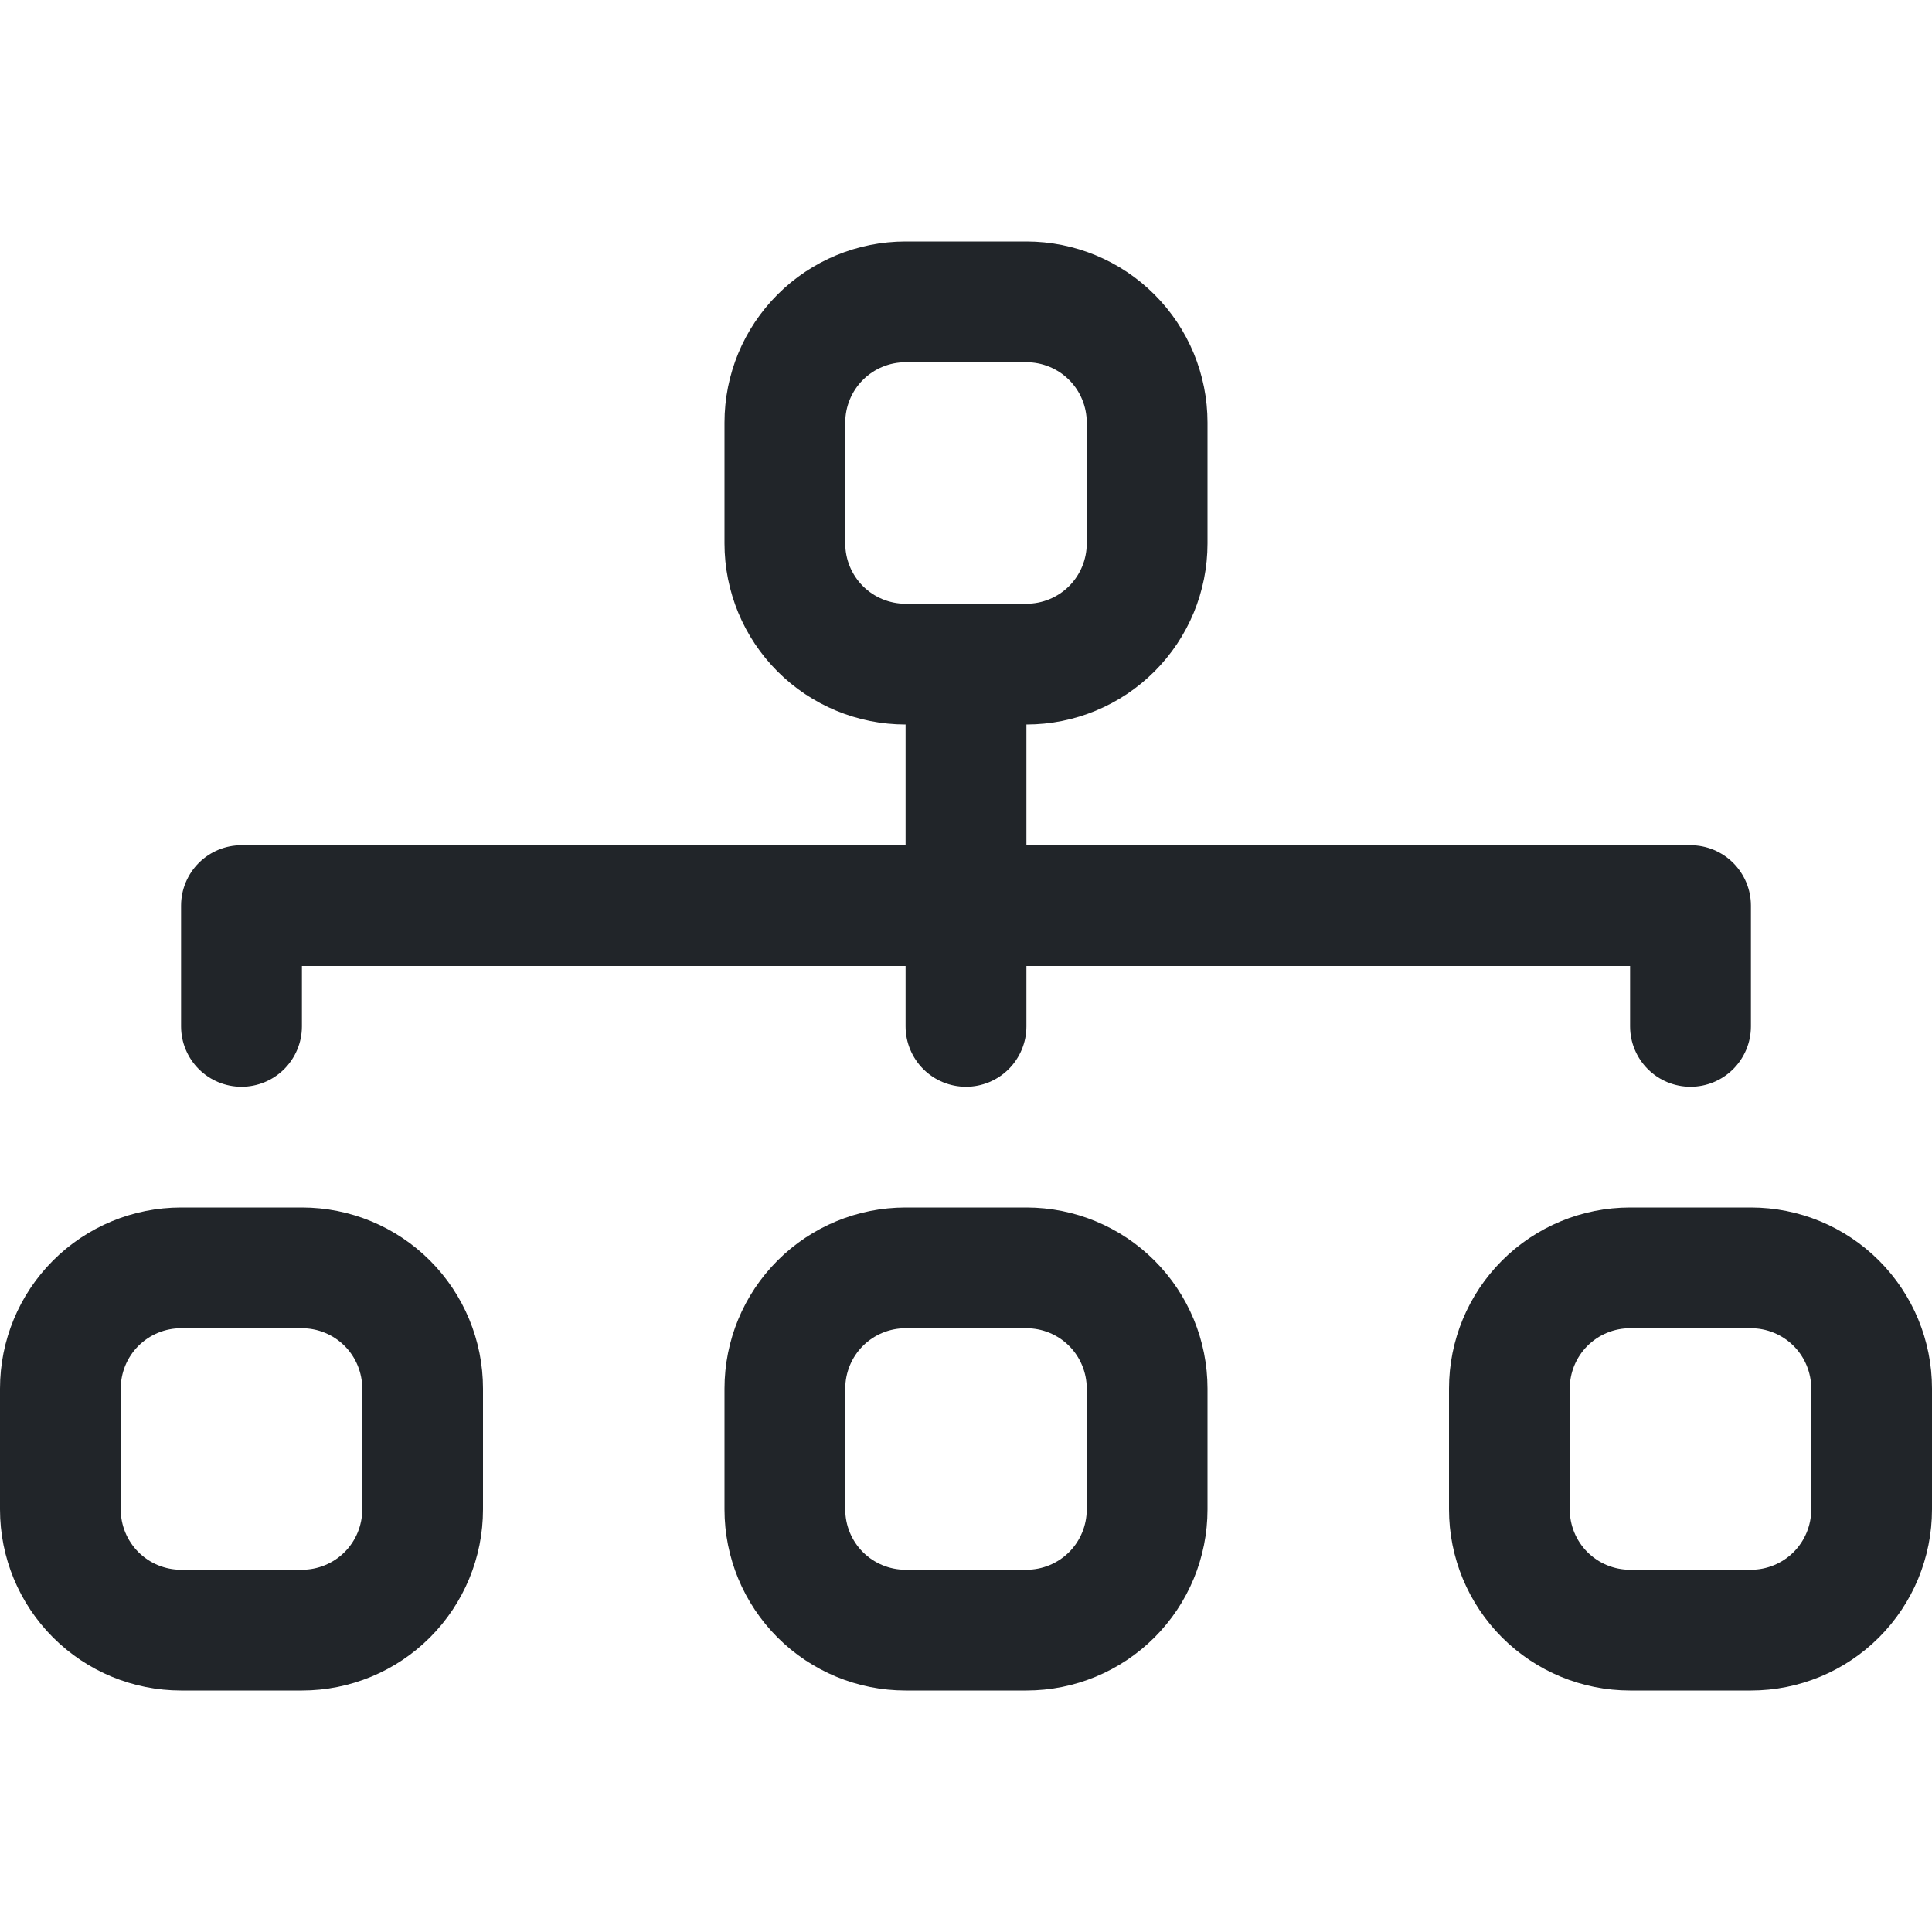 <svg width="22" height="22" viewBox="0 0 22 22" fill="none" xmlns="http://www.w3.org/2000/svg">
<path fill-rule="evenodd" clip-rule="evenodd" d="M8.25 4.812C8.25 4.265 8.467 3.741 8.854 3.354C9.241 2.967 9.765 2.75 10.312 2.75H11.688C12.235 2.75 12.759 2.967 13.146 3.354C13.533 3.741 13.75 4.265 13.75 4.812V6.188C13.75 6.735 13.533 7.259 13.146 7.646C12.759 8.033 12.235 8.25 11.688 8.25V9.625H19.25C19.432 9.625 19.607 9.697 19.736 9.826C19.865 9.955 19.938 10.13 19.938 10.312V11.688C19.938 11.87 19.865 12.045 19.736 12.174C19.607 12.303 19.432 12.375 19.25 12.375C19.068 12.375 18.893 12.303 18.764 12.174C18.635 12.045 18.562 11.87 18.562 11.688V11H11.688V11.688C11.688 11.87 11.615 12.045 11.486 12.174C11.357 12.303 11.182 12.375 11 12.375C10.818 12.375 10.643 12.303 10.514 12.174C10.385 12.045 10.312 11.87 10.312 11.688V11H3.438V11.688C3.438 11.87 3.365 12.045 3.236 12.174C3.107 12.303 2.932 12.375 2.75 12.375C2.568 12.375 2.393 12.303 2.264 12.174C2.135 12.045 2.062 11.87 2.062 11.688V10.312C2.062 10.13 2.135 9.955 2.264 9.826C2.393 9.697 2.568 9.625 2.75 9.625H10.312V8.25C9.765 8.25 9.241 8.033 8.854 7.646C8.467 7.259 8.25 6.735 8.25 6.188V4.812ZM11.688 6.875C11.87 6.875 12.045 6.803 12.174 6.674C12.303 6.545 12.375 6.37 12.375 6.188V4.812C12.375 4.63 12.303 4.455 12.174 4.326C12.045 4.197 11.87 4.125 11.688 4.125H10.312C10.13 4.125 9.955 4.197 9.826 4.326C9.697 4.455 9.625 4.63 9.625 4.812V6.188C9.625 6.37 9.697 6.545 9.826 6.674C9.955 6.803 10.13 6.875 10.312 6.875H11.688ZM0 15.812C0 15.265 0.217 14.741 0.604 14.354C0.991 13.967 1.515 13.75 2.062 13.75H3.438C3.985 13.75 4.509 13.967 4.896 14.354C5.283 14.741 5.5 15.265 5.5 15.812V17.188C5.5 17.735 5.283 18.259 4.896 18.646C4.509 19.033 3.985 19.25 3.438 19.25H2.062C1.515 19.25 0.991 19.033 0.604 18.646C0.217 18.259 0 17.735 0 17.188L0 15.812ZM2.062 15.125C1.88 15.125 1.705 15.197 1.576 15.326C1.447 15.455 1.375 15.63 1.375 15.812V17.188C1.375 17.37 1.447 17.545 1.576 17.674C1.705 17.803 1.88 17.875 2.062 17.875H3.438C3.62 17.875 3.795 17.803 3.924 17.674C4.053 17.545 4.125 17.37 4.125 17.188V15.812C4.125 15.63 4.053 15.455 3.924 15.326C3.795 15.197 3.62 15.125 3.438 15.125H2.062ZM8.25 15.812C8.25 15.265 8.467 14.741 8.854 14.354C9.241 13.967 9.765 13.75 10.312 13.75H11.688C12.235 13.75 12.759 13.967 13.146 14.354C13.533 14.741 13.75 15.265 13.75 15.812V17.188C13.75 17.735 13.533 18.259 13.146 18.646C12.759 19.033 12.235 19.25 11.688 19.25H10.312C9.765 19.25 9.241 19.033 8.854 18.646C8.467 18.259 8.25 17.735 8.25 17.188V15.812ZM10.312 15.125C10.13 15.125 9.955 15.197 9.826 15.326C9.697 15.455 9.625 15.63 9.625 15.812V17.188C9.625 17.37 9.697 17.545 9.826 17.674C9.955 17.803 10.13 17.875 10.312 17.875H11.688C11.87 17.875 12.045 17.803 12.174 17.674C12.303 17.545 12.375 17.37 12.375 17.188V15.812C12.375 15.63 12.303 15.455 12.174 15.326C12.045 15.197 11.87 15.125 11.688 15.125H10.312ZM16.5 15.812C16.5 15.265 16.717 14.741 17.104 14.354C17.491 13.967 18.015 13.75 18.562 13.75H19.938C20.485 13.75 21.009 13.967 21.396 14.354C21.783 14.741 22 15.265 22 15.812V17.188C22 17.735 21.783 18.259 21.396 18.646C21.009 19.033 20.485 19.25 19.938 19.25H18.562C18.015 19.25 17.491 19.033 17.104 18.646C16.717 18.259 16.5 17.735 16.5 17.188V15.812ZM18.562 15.125C18.38 15.125 18.205 15.197 18.076 15.326C17.947 15.455 17.875 15.63 17.875 15.812V17.188C17.875 17.37 17.947 17.545 18.076 17.674C18.205 17.803 18.38 17.875 18.562 17.875H19.938C20.12 17.875 20.295 17.803 20.424 17.674C20.553 17.545 20.625 17.37 20.625 17.188V15.812C20.625 15.63 20.553 15.455 20.424 15.326C20.295 15.197 20.12 15.125 19.938 15.125H18.562Z" fill="#212529"/>
</svg>
